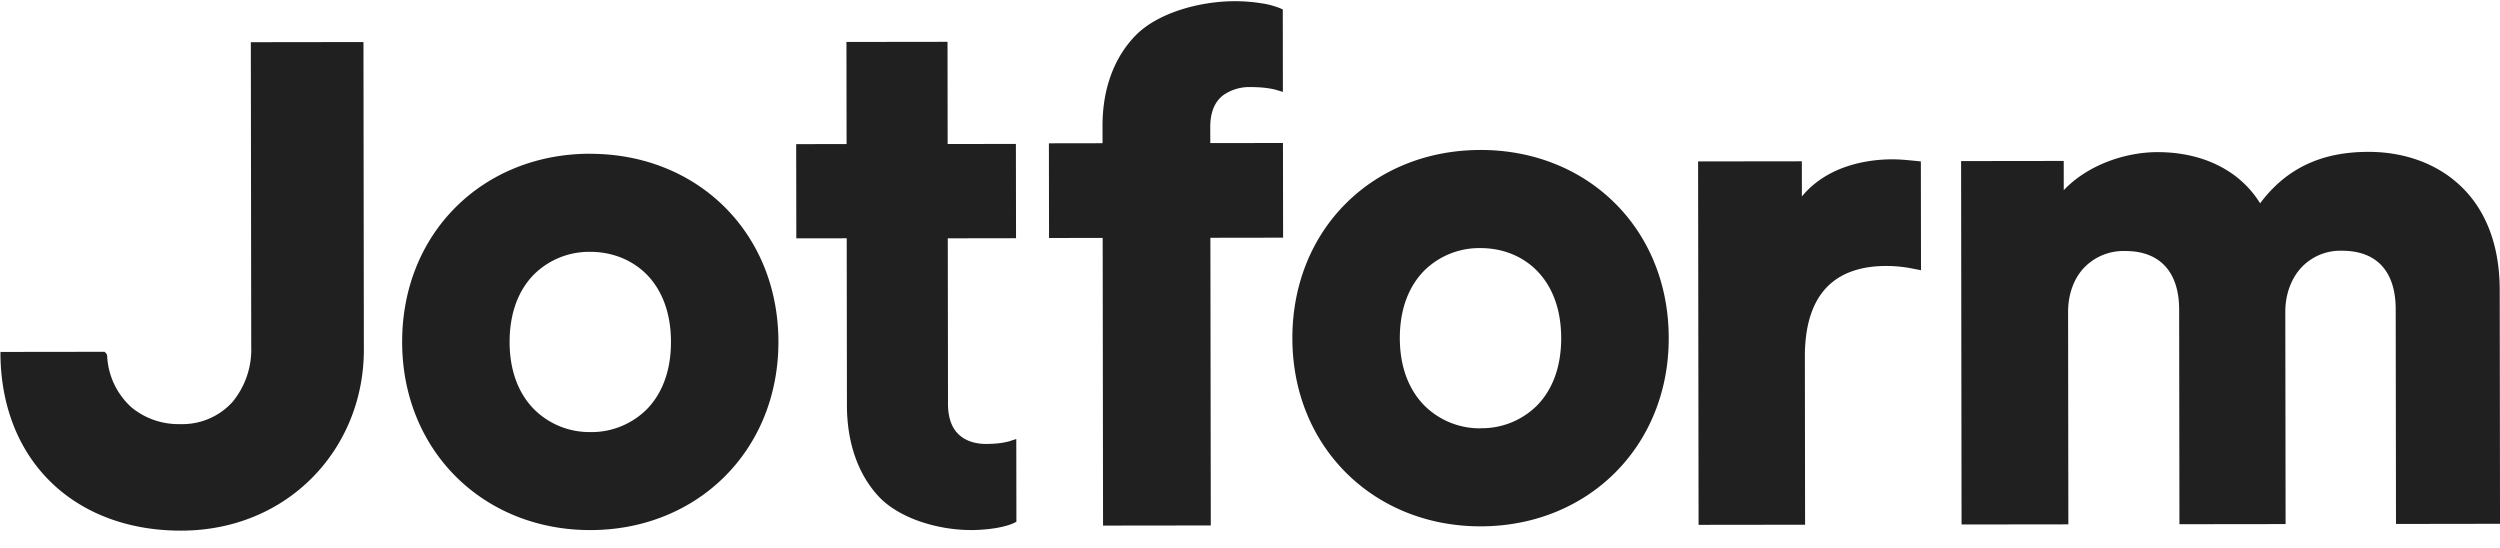 <svg width="114" height="25" fill="none" xmlns="http://www.w3.org/2000/svg"><path fill-rule="evenodd" clip-rule="evenodd" d="M67.519 19.531a3.567 3.567 0 01-2.553-1.025c-.675-.674-1.132-1.698-1.134-3.082-.002-1.4.452-2.42 1.126-3.096a3.57 3.57 0 012.55-1.015c.961-.002 1.877.335 2.552 1.008.676.674 1.128 1.694 1.13 3.094.002 1.4-.448 2.42-1.122 3.096a3.568 3.568 0 01-2.55 1.016v.004zm-.017-12.692c-4.883.006-8.576 3.604-8.57 8.592.007 4.955 3.71 8.576 8.592 8.57 4.883-.007 8.577-3.638 8.57-8.593-.006-4.988-3.71-8.576-8.592-8.57zM26.92 19.702a3.568 3.568 0 01-2.552-1.025c-.676-.674-1.128-1.694-1.13-3.077-.002-1.4.452-2.425 1.122-3.096a3.573 3.573 0 012.553-1.02c.962-.001 1.877.34 2.553 1.009.675.673 1.128 1.697 1.13 3.093.002 1.4-.452 2.426-1.122 3.097a3.575 3.575 0 01-2.554 1.02zM26.903 7.01c-4.878.006-8.572 3.608-8.565 8.592.006 4.96 3.71 8.576 8.588 8.57 4.883-.006 8.576-3.637 8.57-8.592-.007-4.984-3.71-8.572-8.588-8.566l-.005-.004zm62.544 16.907l4.87-.006-.012-9.673c-.001-.802.25-1.498.689-1.987a2.488 2.488 0 011.921-.804c.878-.001 1.477.293 1.861.74.393.455.592 1.116.593 1.917l.013 9.8 4.841-.006-.013-9.673c-.001-.78.251-1.477.689-1.979a2.433 2.433 0 011.888-.812c.898-.001 1.493.293 1.873.74.389.455.583 1.116.584 1.918l.013 9.8 4.744-.007-.014-10.668c-.003-2.18-.722-3.77-1.857-4.805-1.128-1.032-2.629-1.49-4.135-1.487-1.075.001-2.057.188-2.938.632-.754.38-1.415.938-1.996 1.714-.943-1.529-2.66-2.336-4.684-2.334-1.484.002-3.191.595-4.27 1.735l-.001-1.333-4.68.006.021 16.572zM87.591 7.36l.007 4.963-.38-.075a6.182 6.182 0 00-1.206-.12c-1.033 0-1.952.255-2.61.871-.652.613-1.102 1.63-1.1 3.266l.01 7.662-4.857.006-.022-16.572 4.731-.006.002 1.602c1.166-1.41 2.984-1.69 4.126-1.692.363 0 .696.037 1.012.066l.287.03zM.021 16.048l4.748-.006.055.055a.22.22 0 01.063.139 3.369 3.369 0 001.117 2.347c.625.51 1.412.777 2.219.756a3.077 3.077 0 002.38-1.011 3.758 3.758 0 00.853-2.523l-.018-13.881 5.136-.007.018 14.025c.006 4.49-3.425 8.248-8.33 8.255-2.445.003-4.504-.808-5.948-2.219-1.41-1.377-2.252-3.345-2.293-5.74v-.19zM58.23 4.11l.27.08-.005-3.762-.127-.054A3.637 3.637 0 0057.52.15a7.608 7.608 0 00-1.21-.095c-1.674.002-3.554.561-4.527 1.562-.972.996-1.51 2.418-1.508 4.122l.001.792-2.446.004.006 4.318 2.446-.004.017 13.118 4.913-.006-.018-13.118 3.315-.005-.006-4.317-3.314.004-.001-.734c-.001-.763.264-1.206.605-1.46a2.075 2.075 0 011.24-.36c.632 0 1.003.083 1.197.138zM46.09 20.099l.253-.08.005 3.773-.118.06c-.177.084-.464.165-.797.224-.337.055-.73.094-1.138.094-1.569.002-3.332-.552-4.249-1.554-.916-.998-1.424-2.423-1.426-4.13l-.01-7.62-2.298.003-.006-4.297 2.298-.003-.006-4.656 4.609-.006.006 4.66 3.112-.004.006 4.3-3.112.005.01 7.552c0 .768.254 1.21.575 1.467.33.265.764.357 1.164.357.595-.001.94-.086 1.122-.14v-.005z" fill="#202020"/></svg>